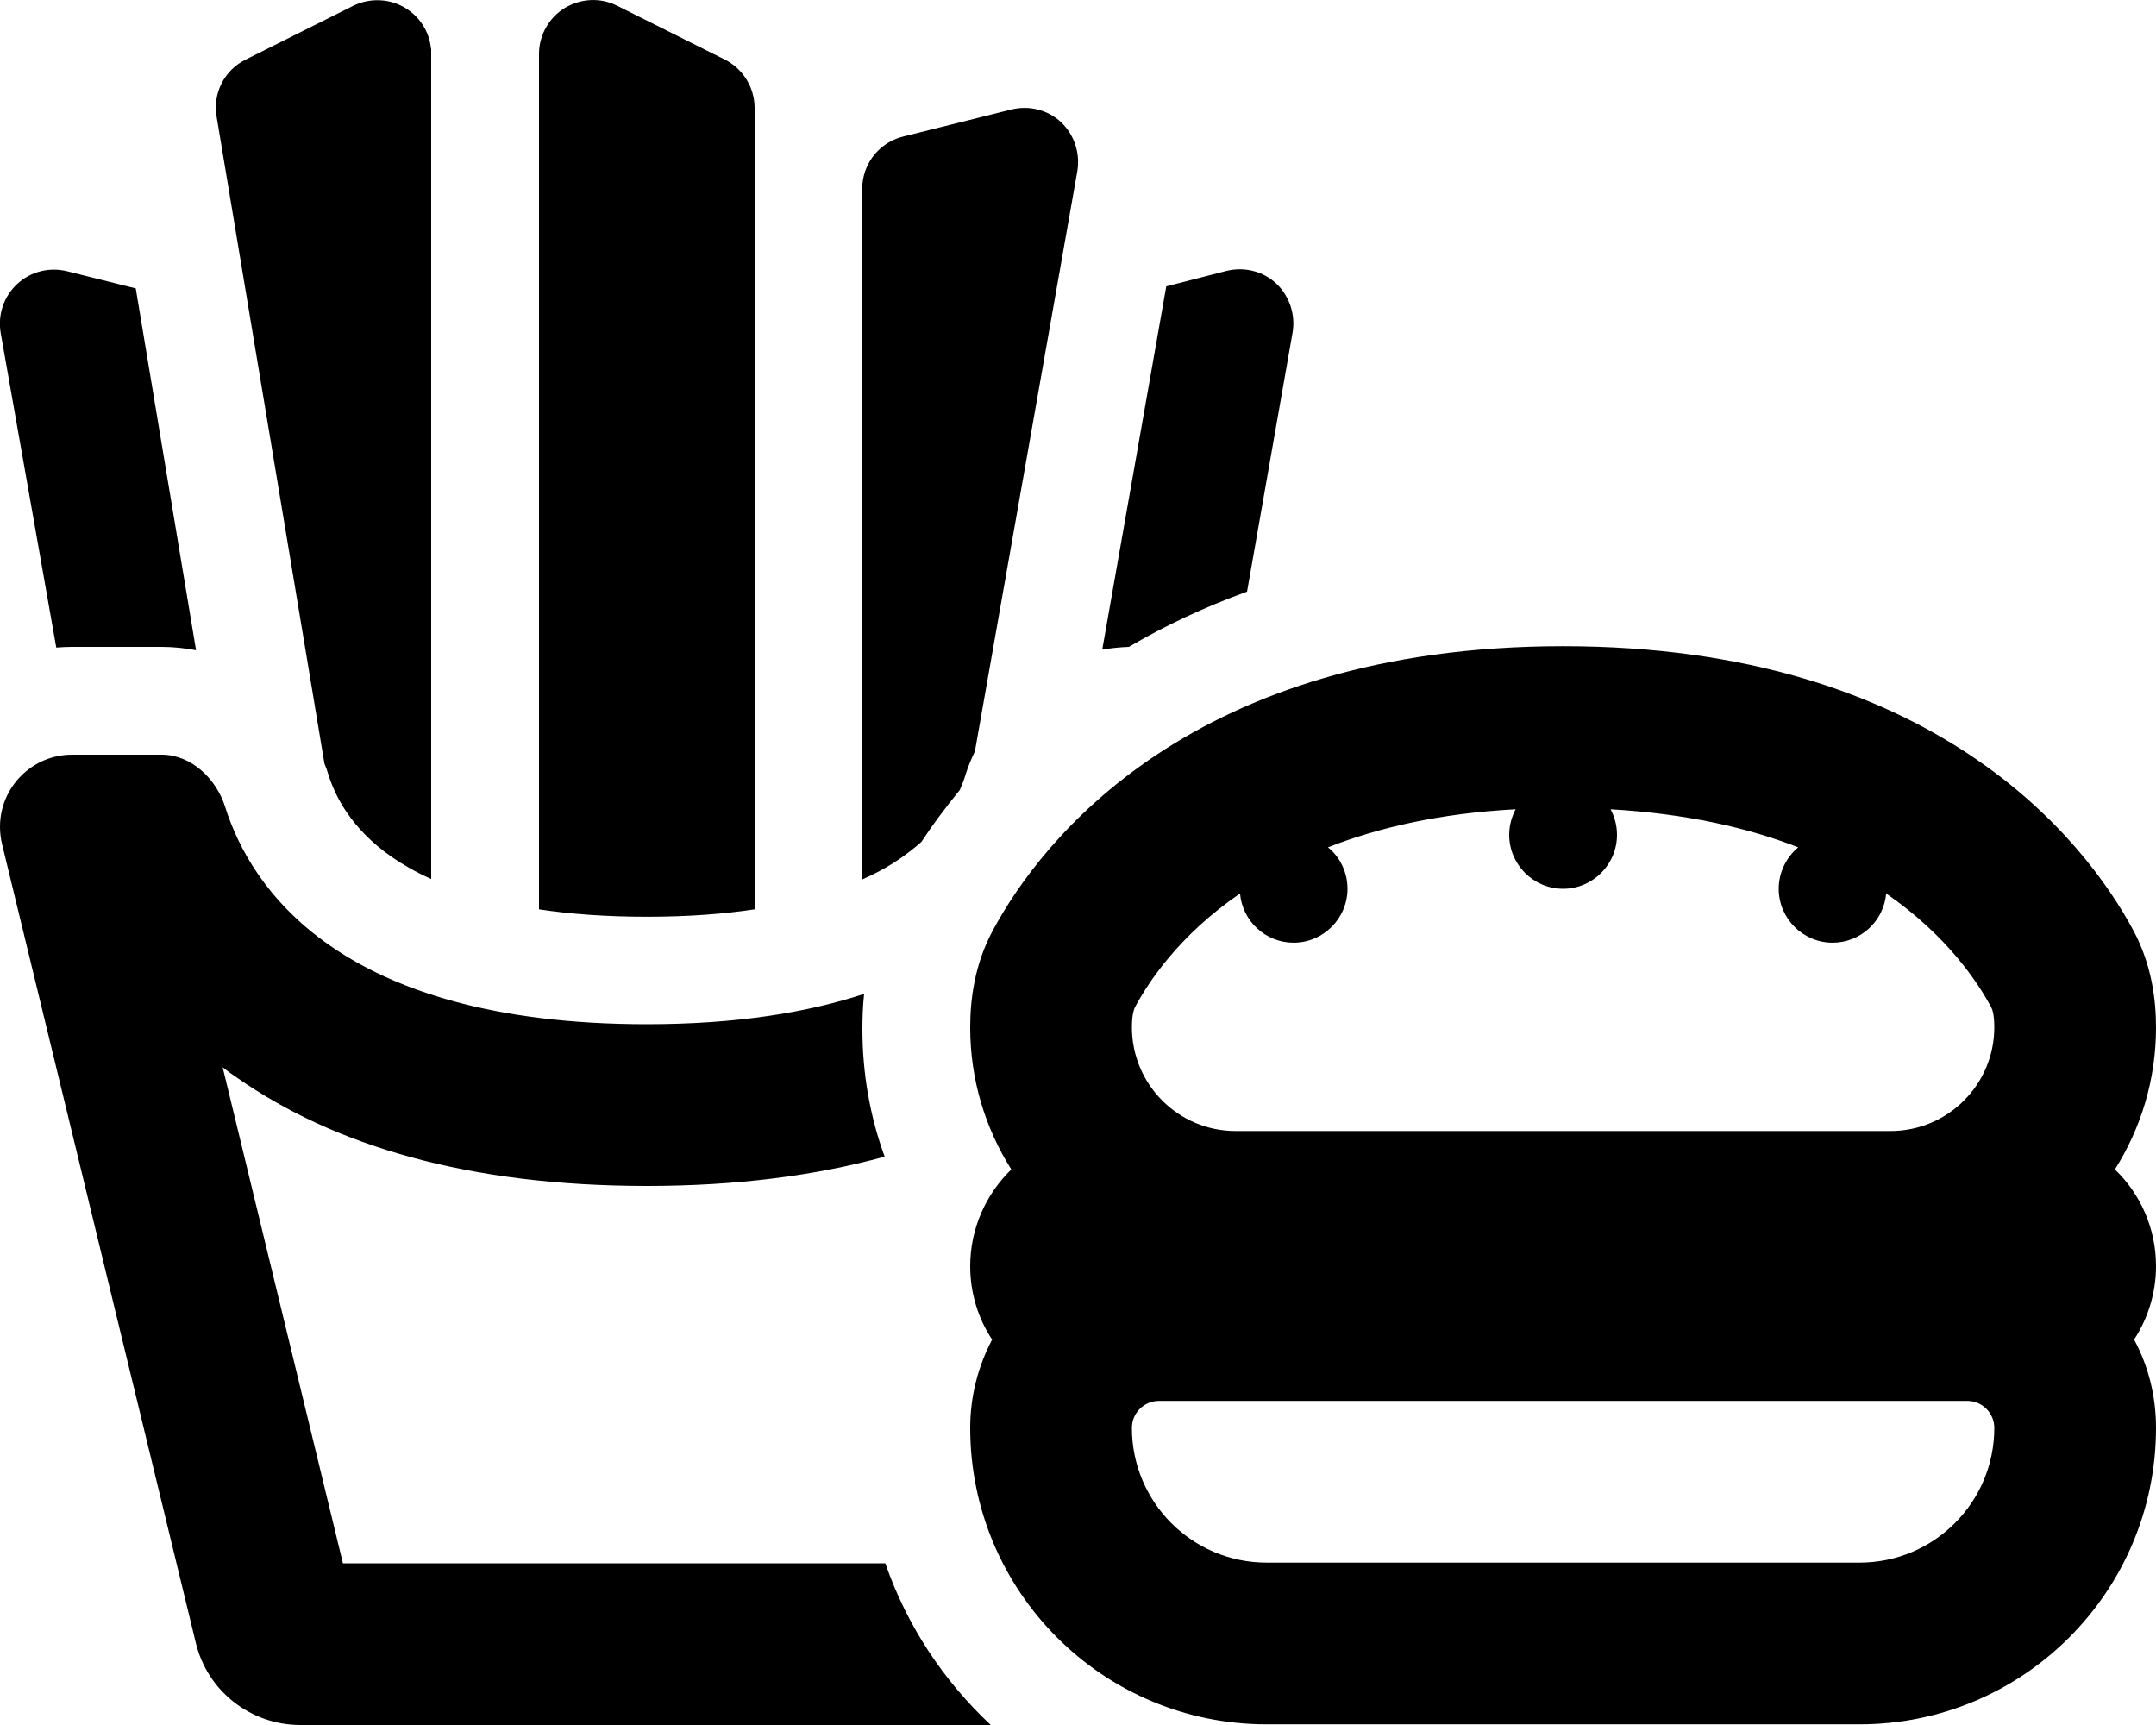 <svg xmlns="http://www.w3.org/2000/svg" viewBox="0 0 640 512" fill="currentColor" class="svgBox" id="burger-fries-b-t"><path d="M167.6 2.4C162.9 5.3 160 10.5 160 16V206.7l0 0v63.2c9.2 1.4 19.8 2.2 32 2.2s22.8-.8 32-2.2V31.8c-.1-6-3.5-11.4-8.8-14.1l-32-16c-5-2.5-10.8-2.2-15.6 .7zM128 261V14.7l-.2-1.3c-.8-5-4-9.3-8.5-11.6s-9.9-2.3-14.4-.1l-32 16c-6.3 3.1-9.8 10-8.6 16.9l32 192c.5 1.2 .9 2.3 1.2 3.4c2 6.3 6.7 15.9 18.7 24.3c3.2 2.2 7.1 4.5 11.8 6.6zM58.2 193L40.3 85.6 19.9 80.5c-5.3-1.3-10.8 .1-14.8 3.8S-.7 93.4 .2 98.8l16.5 93.4c1.6-.1 3.1-.2 4.7-.2H48c3.6 0 7 .4 10.2 1zm312-17.5l13.5-76.8c.9-5.3-.9-10.8-4.8-14.5s-9.5-5.1-14.8-3.8L346.2 85l-19 107.8c2.5-.4 5.1-.7 7.9-.8c10.4-6.1 22.1-11.7 35.1-16.4zM286.6 230c.7-2.3 1.7-4.7 2.8-7L319.8 50.8c.9-5.3-.9-10.8-4.8-14.5s-9.5-5.1-14.8-3.8l-32 8C262 42 257.3 47 256.2 53.2l-.2 1.4V261c4.8-2.1 8.7-4.4 11.8-6.6c2.1-1.5 4-3 5.7-4.5c3.2-4.9 7-10 11.4-15.4c.7-1.6 1.3-3.1 1.7-4.5zM192 304c-91.7 0-117.7-41-125.1-64.3C64.3 231.2 56.8 224 48 224H21.4C9.6 224 0 233.6 0 245.4c0 1.7 .2 3.4 .6 5.1l57.5 237C61.5 501.9 74.4 512 89.2 512H294.1c-14-13.1-24.9-29.5-31.3-48h-161L66.1 316.8c1.4 1.1 2.8 2.1 4.3 3.1C99.3 340.1 139.1 352 192 352c26.8 0 50.3-3.1 70.6-8.7c-4.3-11.8-6.6-24.6-6.6-37.8c0-3.2 .1-6.7 .5-10.5c-16.7 5.5-37.8 9-64.5 9zm257.9-63.8c-1.2 2.3-1.9 4.9-1.9 7.6c0 8.8 7.2 16 16 16s16-7.2 16-16c0-2.8-.7-5.3-1.9-7.6c22.5 1.3 40.8 5.5 55.7 11.3c-3.5 2.9-5.8 7.4-5.8 12.3c0 8.8 7.2 16 16 16c8.3 0 15.2-6.4 15.9-14.6c18.4 12.7 27.4 26.8 31.1 33.6c.4 .7 1 2.3 1 6.1c0 17-13.8 30.8-30.8 30.8H366.8c-17 0-30.8-13.8-30.8-30.8c0-3.7 .6-5.4 1-6.1c3.7-6.9 12.7-21 31.1-33.6c.7 8.2 7.6 14.6 15.9 14.6c8.8 0 16-7.2 16-16c0-4.9-2.2-9.4-5.8-12.3c14.8-5.8 33.1-10.1 55.7-11.3zM627.8 347.1c7.7-12.2 12.2-26.6 12.2-42.1c0-8.4-1.3-18.7-6.7-28.8C619 249.5 574.2 191.8 464 191.8s-155 57.7-169.3 84.4c-5.4 10-6.7 20.4-6.7 28.8c0 15.5 4.5 29.9 12.2 42.1c-7.5 7.3-12.2 17.5-12.2 28.7c0 8.1 2.4 15.6 6.5 21.8c-4.1 7.8-6.5 16.7-6.5 26.2c0 48.6 39.4 88 88 88H552c48.6 0 88-39.4 88-88c0-9.5-2.3-18.4-6.5-26.2c4.1-6.3 6.5-13.8 6.5-21.8c0-11.3-4.7-21.5-12.2-28.7zM344 415.8H584c4.4 0 8 3.6 8 8c0 22.1-17.9 40-40 40H376c-22.1 0-40-17.9-40-40c0-4.4 3.6-8 8-8z"/></svg>